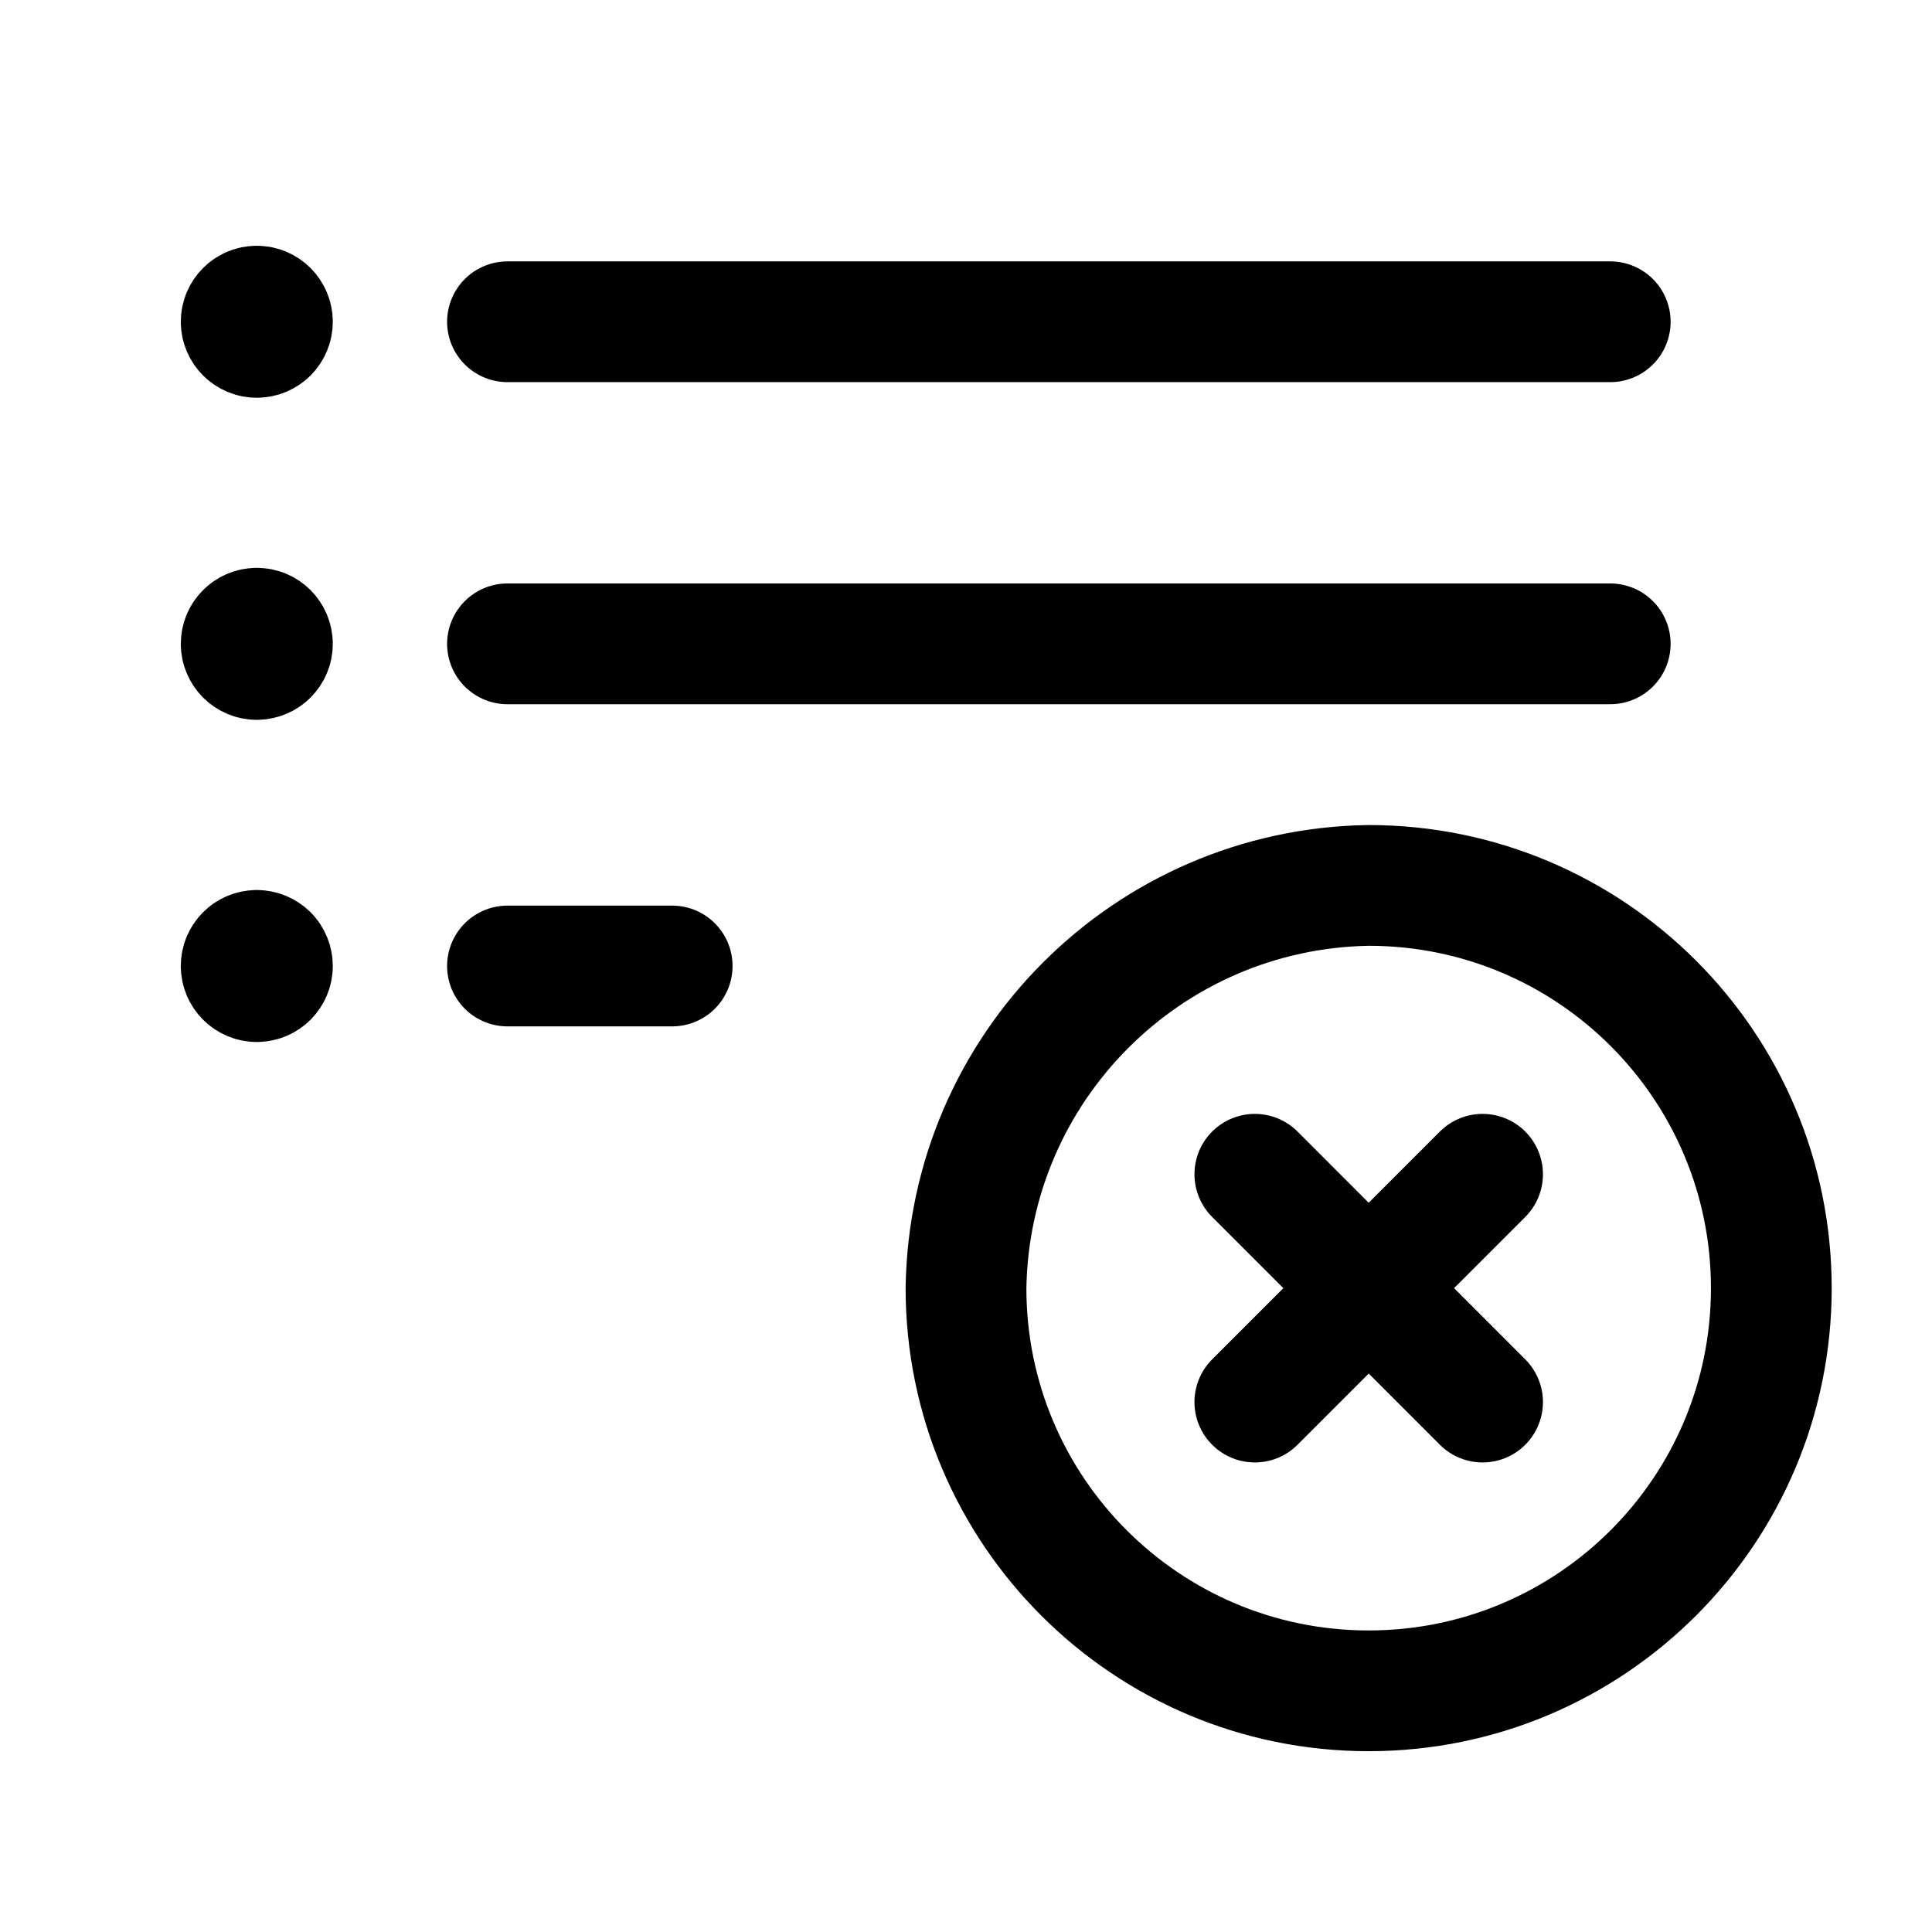<svg width="24" height="24" viewBox="0 0 24 24" xmlns="http://www.w3.org/2000/svg">
    <g fill="none" stroke="currentColor" stroke-width="1.5" stroke-linecap="round" stroke-linejoin="round">
        <path
            d="M17.002 21.004C14.239 21.004 12 18.764 12 16.002C12.041 13.256 14.257 11.041 17.002 10.999C19.765 10.999 22.004 13.239 22.004 16.002C22.004 18.764 19.765 21.004 17.002 21.004" />
        <path d="M18.417 14.587L15.588 17.417" />
        <path d="M18.417 17.417L15.588 14.587" />
        <path
            d="M3.19 3.803C3.083 3.803 2.996 3.89 2.996 3.997C2.996 4.104 3.083 4.191 3.19 4.191C3.298 4.191 3.384 4.104 3.384 3.997C3.384 3.89 3.298 3.803 3.19 3.803" />
        <path d="M6.304 3.997H20.003" />
        <path
            d="M3.19 7.804C3.083 7.804 2.996 7.891 2.996 7.998C2.996 8.105 3.083 8.192 3.19 8.192C3.298 8.192 3.384 8.105 3.384 7.998C3.384 7.891 3.298 7.804 3.19 7.804" />
        <path d="M6.304 7.998H20.003" />
        <path
            d="M3.19 11.806C3.083 11.806 2.996 11.893 2.996 12C2.996 12.107 3.083 12.194 3.19 12.194C3.298 12.194 3.384 12.107 3.384 12C3.384 11.949 3.364 11.899 3.328 11.863C3.291 11.827 3.242 11.806 3.19 11.806" />
        <path d="M6.304 12H8.35" />
    </g>
</svg>